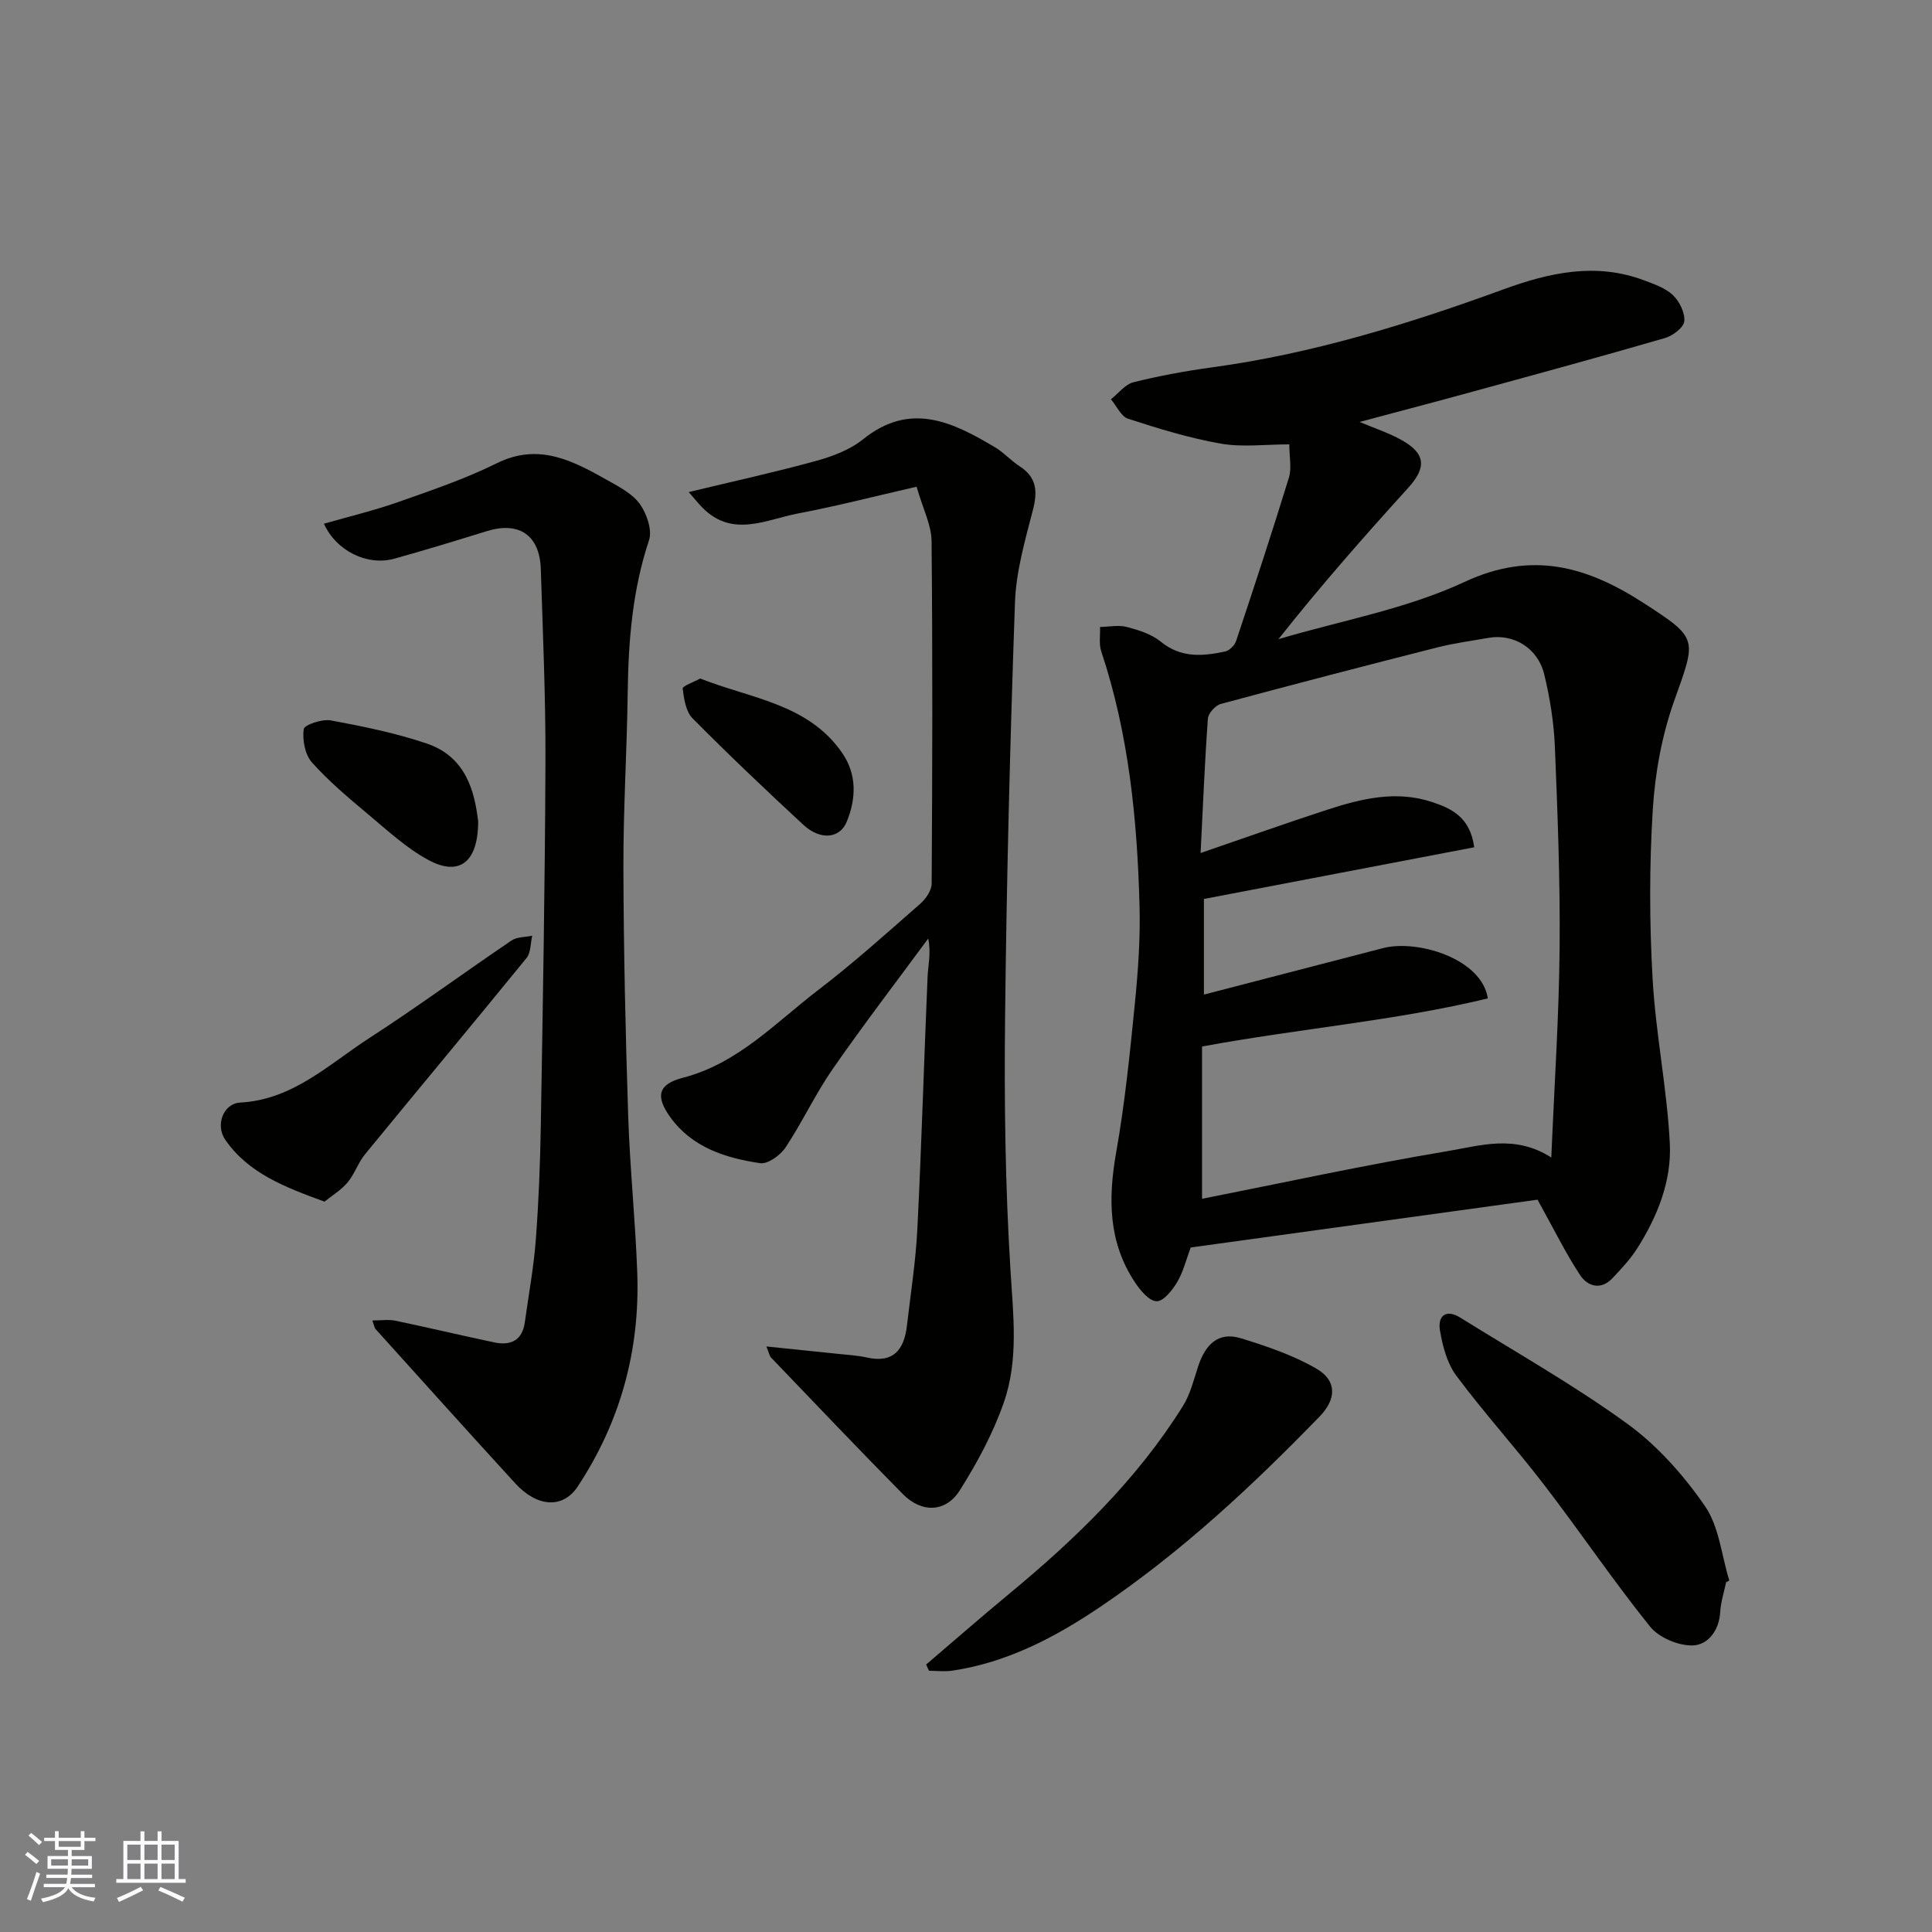 <svg enable-background="new 0 0 400 400" viewBox="0 0 400 400" xmlns="http://www.w3.org/2000/svg"><rect x="0" y="0" width="400" height="400" fill="#808080" stroke="none"/><g fill="#010100"><path d="m266.94 92c-4.96 0-9.69.63-14.18-.15-6.5-1.14-12.89-3.11-19.19-5.15-1.47-.48-2.39-2.65-3.56-4.04 1.55-1.21 2.93-3.08 4.67-3.52 5.36-1.34 10.84-2.34 16.32-3.09 20.78-2.84 40.67-8.98 60.27-16.14 9.57-3.49 19.13-5.61 29.09-1.88 2.12.79 4.45 1.6 6.02 3.09 1.35 1.3 2.51 3.67 2.33 5.41-.14 1.3-2.37 2.98-3.97 3.45-13.11 3.81-26.29 7.4-39.45 11-7.83 2.15-15.68 4.21-23.8 6.38 3.08 1.3 6.03 2.26 8.68 3.74 5.04 2.82 5.21 5.69 1.36 9.93-9.17 10.1-18.18 20.34-26.84 31.3 12.9-3.83 26.47-6.23 38.53-11.85 14.06-6.56 25.49-3.11 37.06 4.36 11.47 7.41 10.93 7.34 6.32 20.33-2.53 7.13-3.94 14.9-4.41 22.46-.72 11.62-.7 23.34-.04 34.97.64 11.43 3 22.76 3.57 34.19.38 7.7-2.55 15.03-6.71 21.61-1.44 2.27-3.32 4.29-5.19 6.26-2.41 2.53-5.15 1.66-6.68-.67-3.01-4.57-5.43-9.53-8.81-15.61-23.16 3.19-47.44 6.54-71.81 9.9-.89 2.37-1.5 4.95-2.78 7.13-.99 1.69-2.86 4.04-4.28 4-1.55-.04-3.38-2.26-4.49-3.93-5.53-8.33-5.56-17.37-3.87-26.93 1.79-10.13 2.83-20.41 3.85-30.66.67-6.73 1.16-13.54.98-20.29-.47-17.88-2.22-35.62-7.93-52.75-.51-1.54-.18-3.35-.25-5.04 1.86-.03 3.82-.46 5.56 0 2.46.65 5.12 1.48 7.03 3.05 4.18 3.42 8.69 3.01 13.33 2.02.88-.19 1.95-1.27 2.25-2.16 3.75-11.25 7.46-22.52 10.94-33.85.59-1.95.08-4.23.08-6.87zm54.24 147.65c.64-15.19 1.59-29.22 1.72-43.25.13-13.93-.41-27.88-.98-41.8-.21-5.03-1.02-10.11-2.21-15-1.33-5.47-6.37-8.45-11.52-7.54-3.53.63-7.1 1.09-10.57 1.97-14.98 3.8-29.94 7.69-44.85 11.71-1.13.3-2.61 1.93-2.69 3.03-.66 9.16-1.03 18.34-1.51 27.84 9.31-3.2 17.74-6.2 26.24-8.97 7.05-2.3 14.25-4.04 21.65-1.6 4.07 1.35 7.92 3.14 8.76 9.38-18.61 3.56-37.1 7.1-55.96 10.7v19.8c12.27-3.18 24.67-6.39 37.07-9.62 7.15-1.86 20.48 2.2 21.71 10.41-19.2 4.65-39.02 6.23-59.17 9.96v31.53c16.63-3.29 33.63-6.99 50.76-9.86 6.76-1.11 13.93-3.56 21.55 1.31z"/><path d="m189.77 100.77c-8.74 2-16.6 4.03-24.56 5.54-6.59 1.26-13.49 5.07-19.7-1.13-.96-.96-1.8-2.03-2.92-3.3 9.19-2.22 17.86-4.11 26.39-6.46 3.41-.94 7.01-2.3 9.72-4.48 9.79-7.88 18.55-3.55 27.33 1.68 1.81 1.08 3.27 2.75 5.05 3.9 3.59 2.31 3.77 5.23 2.76 9.12-1.62 6.26-3.47 12.67-3.7 19.06-1.01 28.67-1.74 57.36-2.05 86.05-.19 17.42.04 34.88 1.12 52.26.57 9.26 1.7 18.49-1.36 27.3-2.21 6.38-5.51 12.51-9.13 18.24-2.92 4.62-7.89 4.73-11.78.8-9.21-9.32-18.23-18.84-27.31-28.29-.3-.31-.36-.83-.96-2.29 5.39.55 10.15 1.04 14.92 1.54 1.95.21 3.93.31 5.84.74 5.56 1.25 7.77-1.63 8.34-6.58.77-6.68 1.83-13.35 2.16-20.05.87-17.35 1.37-34.72 2.11-52.07.11-2.53.76-5.04.14-8.04-6.62 8.99-13.42 17.86-19.79 27.03-3.59 5.18-6.27 10.98-9.76 16.24-1.07 1.61-3.66 3.48-5.26 3.24-7.12-1.05-14.01-3.23-18.53-9.43-3.21-4.41-2.6-6.92 2.51-8.24 11.46-2.96 19.21-11.42 28.07-18.19 7.3-5.58 14.15-11.76 21.08-17.82 1.16-1.02 2.38-2.76 2.39-4.18.15-23.65.21-47.3-.02-70.95-.03-3.3-1.75-6.55-3.1-11.24z"/><path d="m77.09 273.39c1.79 0 3.32-.25 4.74.04 6.85 1.43 13.65 3.06 20.5 4.5 3.39.71 5.81-.38 6.33-4.18.78-5.67 1.84-11.32 2.27-17.01.6-7.91.91-15.86 1.04-23.8.42-25.1.87-50.2.96-75.3.05-13.27-.54-26.54-.96-39.8-.22-7.04-4.5-9.93-11.16-7.88-6.37 1.97-12.75 3.93-19.17 5.71-5.65 1.56-12.07-1.66-14.57-7.24 5.15-1.48 10.35-2.72 15.36-4.48 6.89-2.43 13.88-4.8 20.4-8.03 8.78-4.35 15.85-.47 23.04 3.56 2.4 1.35 5.11 2.77 6.63 4.91 1.41 2 2.57 5.36 1.87 7.47-3.43 10.29-4.27 20.82-4.41 31.54-.16 12.1-.93 24.2-.89 36.3.05 17.1.43 34.21.99 51.3.35 10.88 1.5 21.73 1.88 32.61.56 15.97-3.49 30.78-12.34 44.17-3.03 4.58-8.34 4.34-12.94-.69-9.71-10.59-19.3-21.29-28.93-31.95-.2-.23-.23-.61-.64-1.75z"/><path d="m191.75 344.62c5.7-4.86 11.34-9.8 17.11-14.57 13.76-11.37 26.51-23.68 36.04-38.93 1.52-2.43 2.24-5.38 3.14-8.15 1.44-4.43 4.06-7.41 8.97-5.87 5.37 1.67 10.84 3.51 15.64 6.33 4.17 2.45 4.03 6.26.6 9.8-14 14.45-28.7 28.13-45.42 39.43-9.36 6.32-19.28 11.54-30.66 13.23-1.58.23-3.22.03-4.83.03-.21-.44-.4-.87-.59-1.3z"/><path d="m357.37 327.59c-.43 2.06-1.1 4.1-1.22 6.17-.22 3.84-2.56 6.83-5.72 6.91-2.96.07-6.97-1.62-8.81-3.91-7.65-9.52-14.5-19.67-21.94-29.36-5.88-7.66-12.39-14.83-18.16-22.57-1.91-2.56-2.84-6.12-3.39-9.37-.5-2.95 1.17-4.55 4.22-2.65 11.59 7.22 23.54 13.96 34.57 21.97 6.23 4.52 11.66 10.65 16.06 17.02 2.95 4.27 3.45 10.23 5.05 15.43-.22.12-.44.24-.66.36z"/><path d="m67.19 248.79c-8.36-3.06-15.79-5.91-20.57-12.84-2.08-3.02-.37-7.48 3.08-7.67 10.95-.59 18.38-7.94 26.76-13.36 9.99-6.46 19.59-13.53 29.45-20.2 1.13-.77 2.84-.68 4.28-.99-.37 1.56-.27 3.5-1.18 4.62-11.08 13.61-22.33 27.07-33.45 40.65-1.43 1.75-2.15 4.08-3.59 5.8-1.31 1.57-3.17 2.68-4.78 3.99z"/><path d="m99 170.08c-.02 8.57-4 11.38-10.31 7.97-4.53-2.45-8.46-6.1-12.46-9.45-4.05-3.39-8.14-6.82-11.64-10.74-1.45-1.62-2.01-4.67-1.71-6.9.12-.89 3.8-2.14 5.6-1.81 6.69 1.24 13.42 2.61 19.85 4.78 8.22 2.77 9.95 10.06 10.67 16.15z"/><path d="m144.97 140.48c10.52 4.17 22.36 5.2 29.4 15.42 3.06 4.43 2.91 9.45.92 14.27-1.44 3.47-5.47 3.83-8.95.61-7.79-7.21-15.48-14.51-22.95-22.05-1.4-1.41-1.78-4.04-2.05-6.18-.05-.51 2.25-1.31 3.63-2.07z"/></g><path d="m5.17 384 .55-.58c.85.61 1.65 1.24 2.4 1.87l-.59.64c-.83-.73-1.62-1.37-2.36-1.93m1.22 9.53-.82-.34c.71-1.76 1.37-3.64 1.98-5.63.24.13.5.25.76.36-.6 1.67-1.24 3.54-1.92 5.61m-.5-13.5.57-.54c.56.44 1.31 1.06 2.26 1.87l-.64.64c-.68-.66-1.41-1.32-2.19-1.97m3.25.46h2.24v-1.36h.77v1.36h4.57v-1.36h.76v1.36h2.28v.69h-2.28v1.84h-2.64v1.26h4.18v2.64h-4.21c0 .45-.02.86-.05 1.21h4.32v.69h-4.38c-.04.34-.1.75-.19 1.22h5.15v.69h-4.82c.87 1.19 2.51 1.92 4.93 2.19-.17.31-.3.57-.37.76-2.77-.49-4.52-1.41-5.26-2.76-.56 1.26-2.3 2.23-5.24 2.9-.12-.24-.26-.48-.43-.72 2.73-.55 4.38-1.34 4.96-2.38h-4.38v-.69h4.65c.1-.38.17-.79.21-1.22h-4.32v-.69h4.4c.03-.34.05-.75.05-1.21h-4.2v-2.64h4.23v-1.26h-2.69v-1.84h-2.24zm1.46 4.46v1.29h3.45c.01-.4.02-.57.01-.53v-.32-.45h-3.46zm1.55-2.59h4.57v-1.19h-4.57zm6.11 2.59h-3.42v.77c-.01.19-.01.37-.02.53h3.44z" fill="#fbfafc"/><path d="m32.63 379.16h.82v1.98h3.54v7.89h1.45v.78h-14.36v-.78h1.46v-7.89h3.54v-1.98h.82v1.98h2.73zm-3.49 11.48.5.73c-1.61.82-3.28 1.63-5 2.41-.13-.27-.28-.55-.44-.82 1.75-.72 3.4-1.49 4.94-2.32m-2.78-5.55h2.73v-3.18h-2.73zm0 3.95h2.73v-3.2h-2.73zm3.54-3.95h2.73v-3.18h-2.73zm0 3.95h2.73v-3.2h-2.73zm7.89 4.68c-1.84-.92-3.51-1.7-5.02-2.32l.45-.73c1.89.8 3.57 1.55 5.04 2.23zm-1.62-11.81h-2.73v3.18h2.73zm-2.73 7.13h2.73v-3.2h-2.73z" fill="#fbfafc"/></svg>